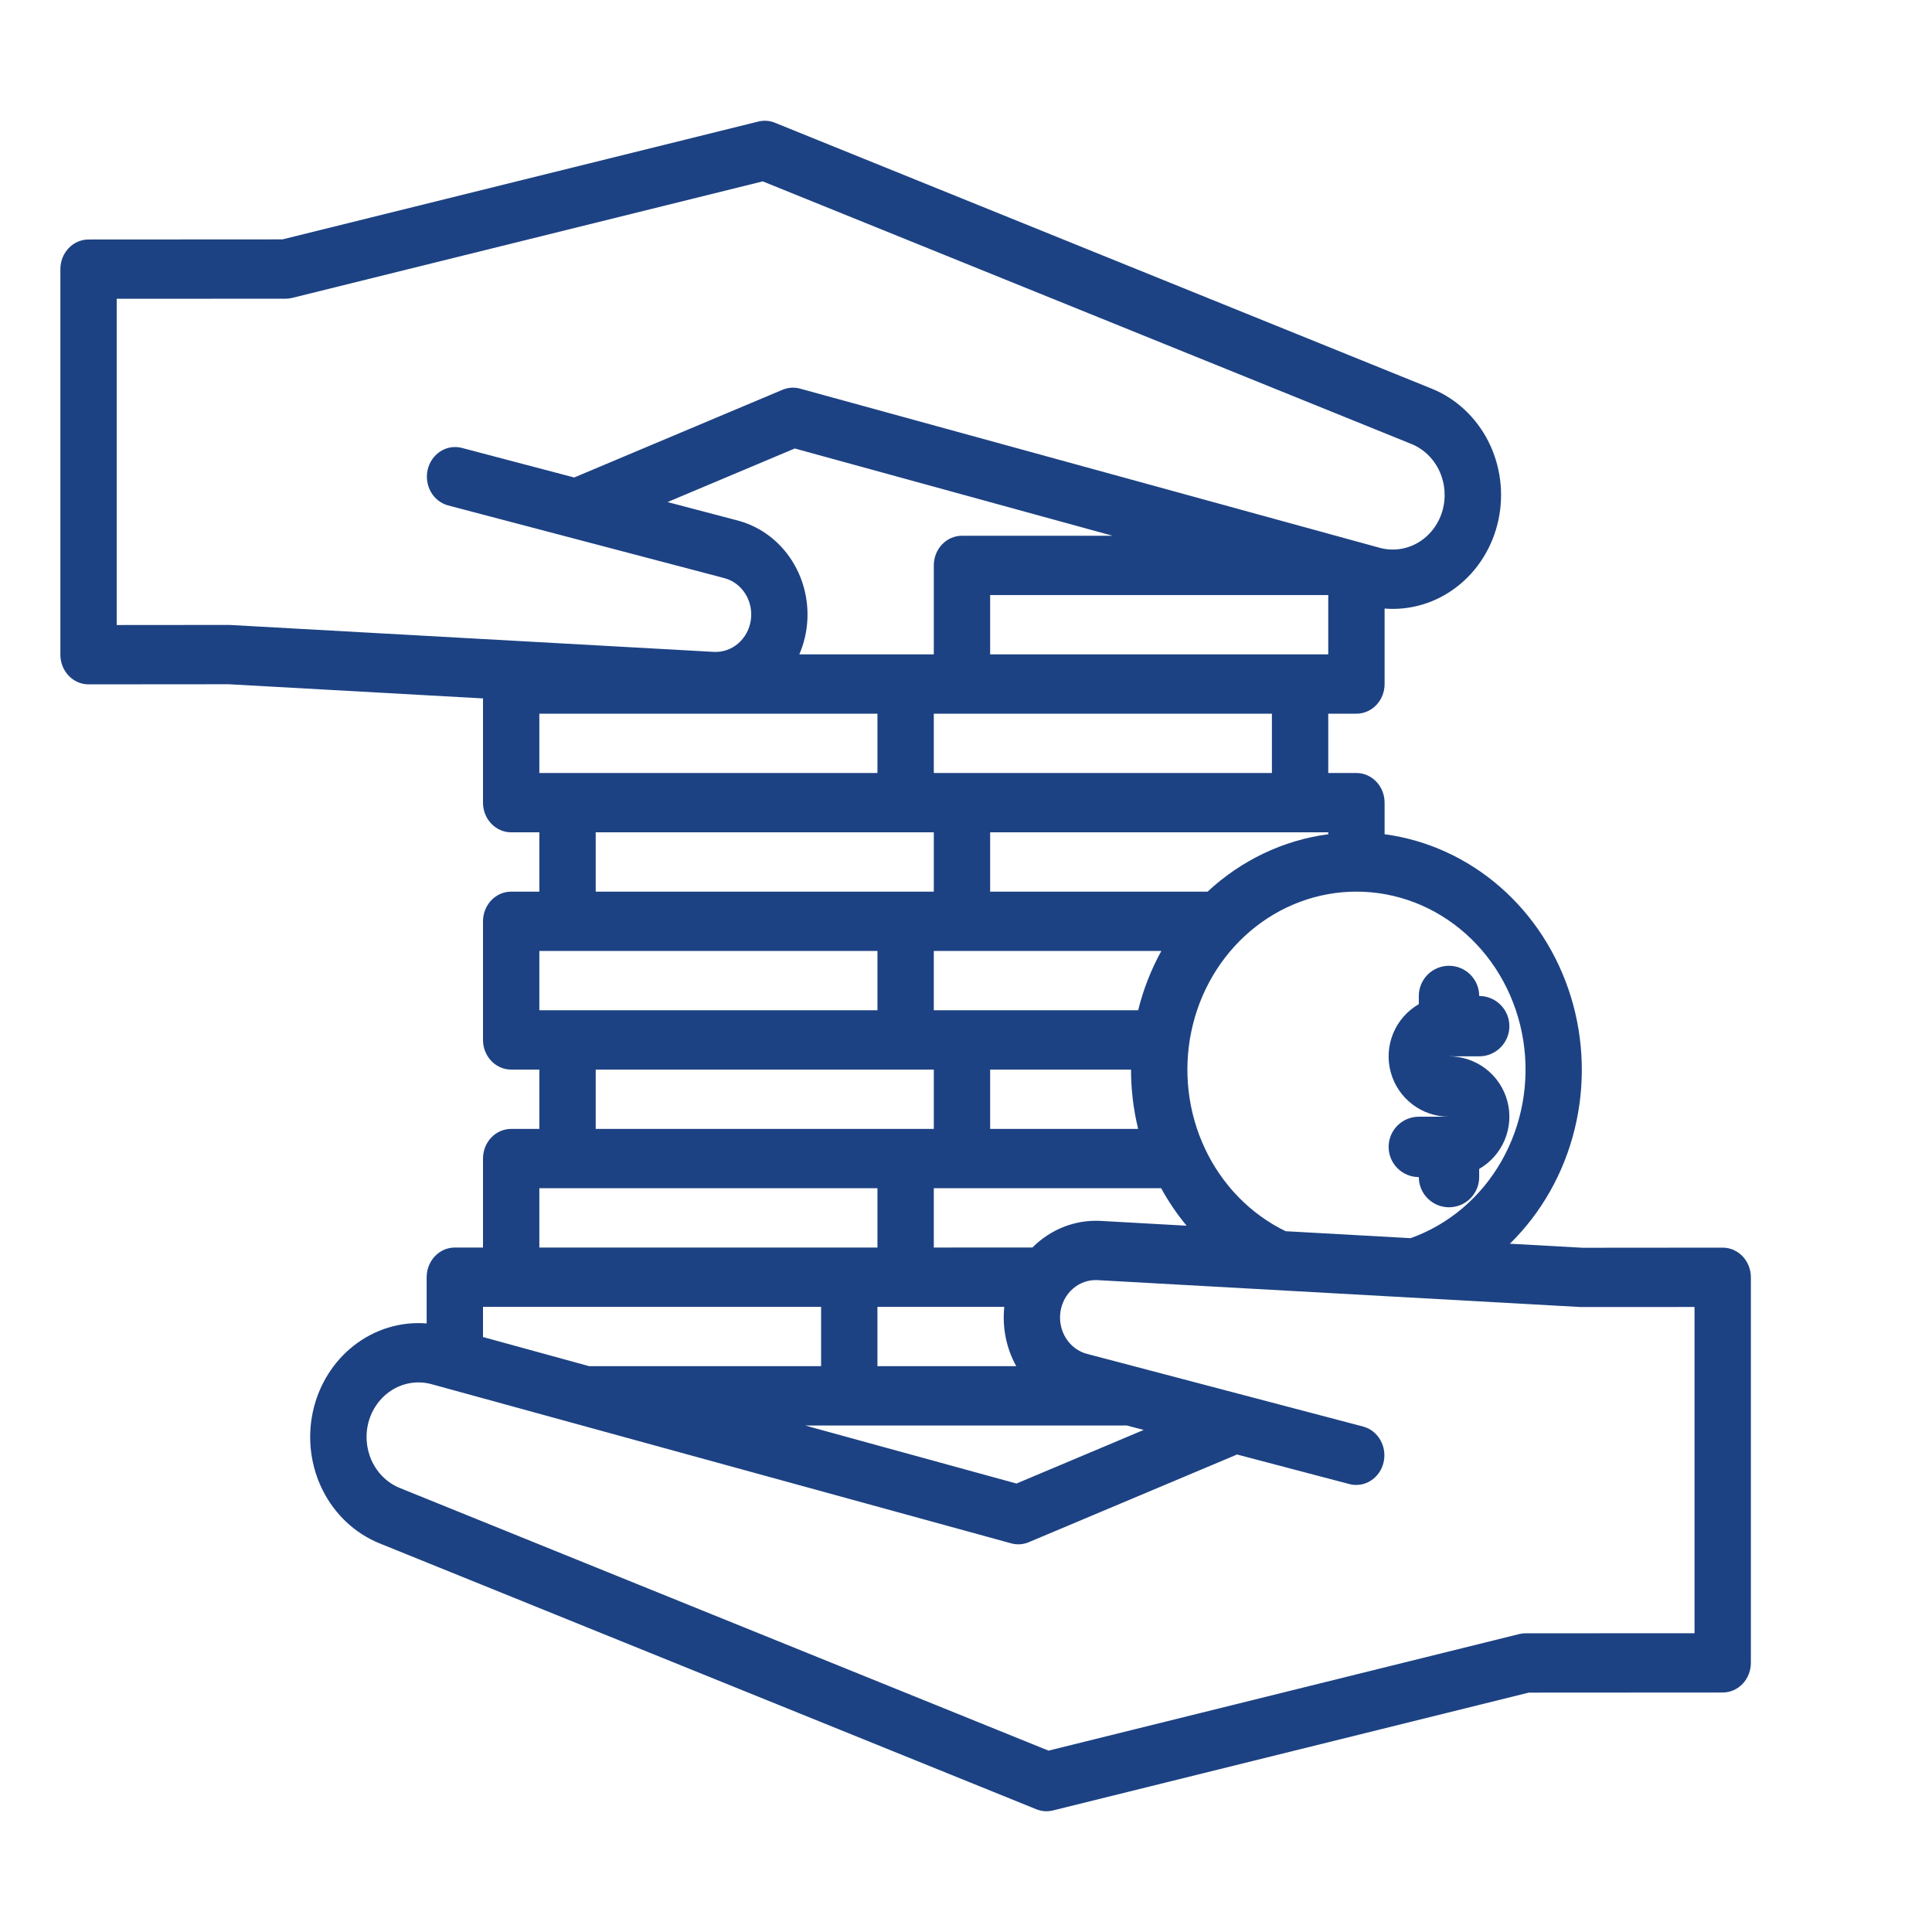 <svg width="104" height="104" viewBox="0 0 104 104" fill="none" xmlns="http://www.w3.org/2000/svg">
<path d="M74.75 61.738C74.75 62.169 74.921 62.582 75.226 62.887C75.531 63.192 75.944 63.363 76.375 63.363C76.375 63.794 76.546 64.207 76.851 64.512C77.156 64.817 77.569 64.988 78 64.988C78.431 64.988 78.844 64.817 79.149 64.512C79.454 64.207 79.625 63.794 79.625 63.363V62.923C80.245 62.566 80.729 62.014 81.003 61.353C81.277 60.693 81.325 59.96 81.139 59.269C80.954 58.578 80.546 57.968 79.978 57.533C79.411 57.098 78.715 56.862 78 56.863H79.625C80.056 56.863 80.469 56.692 80.774 56.387C81.079 56.082 81.25 55.669 81.25 55.238C81.25 54.807 81.079 54.394 80.774 54.089C80.469 53.784 80.056 53.613 79.625 53.613C79.625 53.182 79.454 52.769 79.149 52.464C78.844 52.159 78.431 51.988 78 51.988C77.569 51.988 77.156 52.159 76.851 52.464C76.546 52.769 76.375 53.182 76.375 53.613V54.053C75.755 54.41 75.271 54.962 74.997 55.623C74.723 56.283 74.675 57.016 74.861 57.707C75.046 58.398 75.454 59.008 76.022 59.443C76.589 59.878 77.285 60.114 78 60.113H76.375C75.944 60.113 75.531 60.284 75.226 60.589C74.921 60.894 74.75 61.307 74.75 61.738Z" fill="#1D4283"/>
<path d="M92.733 67.161L85.19 67.167L81.278 66.949C82.968 65.293 84.175 63.165 84.757 60.813C85.34 58.461 85.273 55.983 84.565 53.67C83.857 51.357 82.538 49.304 80.761 47.752C78.984 46.2 76.824 45.213 74.533 44.907V43.208C74.533 42.784 74.374 42.378 74.089 42.079C73.805 41.779 73.419 41.611 73.017 41.611H71.5V38.418H73.017C73.419 38.418 73.805 38.25 74.089 37.95C74.374 37.651 74.533 37.245 74.533 36.822V32.759C75.928 32.871 77.315 32.451 78.439 31.576C79.564 30.701 80.353 29.43 80.66 27.993C80.968 26.557 80.774 25.052 80.115 23.753C79.455 22.455 78.374 21.45 77.068 20.921L41.711 6.606C41.427 6.491 41.116 6.469 40.819 6.543L15.207 12.886L4.767 12.892C4.364 12.892 3.979 13.06 3.694 13.359C3.41 13.659 3.25 14.065 3.25 14.488V35.243C3.25 35.666 3.41 36.072 3.694 36.371C3.979 36.671 4.364 36.839 4.767 36.839L12.31 36.833L26 37.596V43.208C26 43.631 26.16 44.037 26.444 44.336C26.729 44.636 27.114 44.804 27.517 44.804H29.033V47.997H27.517C27.114 47.997 26.729 48.165 26.444 48.465C26.16 48.764 26 49.17 26 49.593V55.98C26 56.403 26.16 56.809 26.444 57.108C26.729 57.408 27.114 57.576 27.517 57.576H29.033V60.769H27.517C27.114 60.769 26.729 60.937 26.444 61.236C26.16 61.536 26 61.942 26 62.365V67.155H24.483C24.081 67.155 23.695 67.323 23.411 67.623C23.127 67.922 22.967 68.328 22.967 68.751V71.241C21.572 71.129 20.185 71.549 19.06 72.424C17.935 73.299 17.147 74.57 16.839 76.007C16.532 77.443 16.725 78.948 17.385 80.247C18.044 81.545 19.126 82.55 20.431 83.079L55.789 97.394C56.073 97.509 56.384 97.531 56.681 97.457L82.293 91.114L92.733 91.108C93.136 91.108 93.521 90.94 93.806 90.641C94.09 90.341 94.25 89.935 94.25 89.512V68.757C94.25 68.334 94.09 67.928 93.806 67.629C93.521 67.329 93.136 67.161 92.733 67.161ZM73.017 47.997C75.175 47.996 77.263 48.802 78.908 50.272C80.554 51.742 81.649 53.779 82 56.02C82.35 58.262 81.933 60.561 80.821 62.509C79.71 64.456 77.978 65.924 75.933 66.651L69.206 66.276C67.322 65.362 65.792 63.797 64.869 61.841C63.945 59.886 63.684 57.657 64.129 55.524C64.573 53.391 65.697 51.482 67.314 50.113C68.93 48.744 70.942 47.997 73.017 47.997ZM50.267 54.383V51.19H62.516C61.963 52.19 61.543 53.264 61.267 54.383H50.267ZM61.267 60.769H53.3V57.576H60.883C60.883 58.653 61.012 59.726 61.267 60.769ZM50.267 41.611V38.418H68.467V41.611H50.267ZM50.267 30.436V35.225H43.027C43.151 34.94 43.25 34.644 43.322 34.34C43.639 32.999 43.438 31.581 42.762 30.397C42.087 29.213 40.993 28.359 39.72 28.022L35.934 27.026L42.782 24.142L59.887 28.839H51.783C51.381 28.839 50.995 29.007 50.711 29.307C50.426 29.606 50.267 30.012 50.267 30.436ZM47.233 38.418V41.611H29.033V38.418H47.233ZM32.067 44.804H50.267V47.997H32.067V44.804ZM50.267 57.576V60.769H32.067V57.576H50.267ZM54.061 70.348C53.944 71.457 54.169 72.577 54.704 73.541H47.233V70.348H54.061ZM60.652 76.734L61.565 76.974L54.717 79.859L43.341 76.735L60.652 76.734ZM50.267 67.155V63.962H62.505C62.898 64.68 63.357 65.355 63.875 65.98L59.226 65.72C58.557 65.687 57.888 65.797 57.26 66.043C56.633 66.29 56.059 66.668 55.574 67.154L50.267 67.155ZM53.3 47.997V44.804H71.5V44.907C69.089 45.226 66.825 46.303 65.004 47.997H53.3ZM71.5 35.225H53.3V32.032H71.5V35.225ZM12.35 33.64L6.283 33.645V16.084L15.383 16.079C15.5 16.079 15.617 16.065 15.73 16.036L41.058 9.763L75.98 23.901C76.644 24.172 77.186 24.699 77.493 25.376C77.8 26.053 77.85 26.828 77.632 27.543C77.414 28.257 76.944 28.856 76.32 29.218C75.696 29.58 74.963 29.677 74.273 29.489L43.068 20.92C42.754 20.834 42.423 20.856 42.122 20.982L30.91 25.703L24.853 24.109C24.464 24.01 24.053 24.076 23.711 24.294C23.368 24.513 23.121 24.864 23.024 25.273C22.927 25.682 22.988 26.115 23.192 26.477C23.397 26.839 23.73 27.101 24.117 27.206L38.987 31.119C39.449 31.241 39.851 31.538 40.115 31.954C40.38 32.37 40.488 32.875 40.419 33.37C40.35 33.866 40.108 34.316 39.74 34.634C39.373 34.952 38.906 35.115 38.431 35.091C38.431 35.091 12.377 33.64 12.35 33.64ZM29.033 51.19H47.233V54.383H29.033V51.19ZM29.033 63.962H47.233V67.155H29.033V63.962ZM26 70.348H44.2V73.541H31.713L26 71.972V70.348ZM91.217 87.916L82.117 87.921C82 87.921 81.883 87.935 81.77 87.964L56.442 94.237L21.52 80.098C20.855 79.828 20.313 79.3 20.005 78.623C19.698 77.946 19.648 77.17 19.866 76.455C20.084 75.741 20.555 75.141 21.18 74.779C21.805 74.418 22.537 74.322 23.228 74.51L54.433 83.079C54.747 83.166 55.078 83.144 55.379 83.017L66.591 78.296L72.648 79.891C73.037 79.99 73.448 79.923 73.791 79.705C74.133 79.487 74.38 79.135 74.477 78.726C74.574 78.317 74.514 77.885 74.309 77.522C74.104 77.16 73.772 76.898 73.384 76.793L58.514 72.88C58.053 72.759 57.65 72.461 57.386 72.045C57.121 71.629 57.013 71.124 57.082 70.629C57.151 70.134 57.393 69.683 57.761 69.365C58.128 69.047 58.595 68.885 59.07 68.909L85.069 70.357C85.096 70.359 91.216 70.355 91.216 70.355L91.217 87.916Z" fill="#1D4283"/>
</svg>
